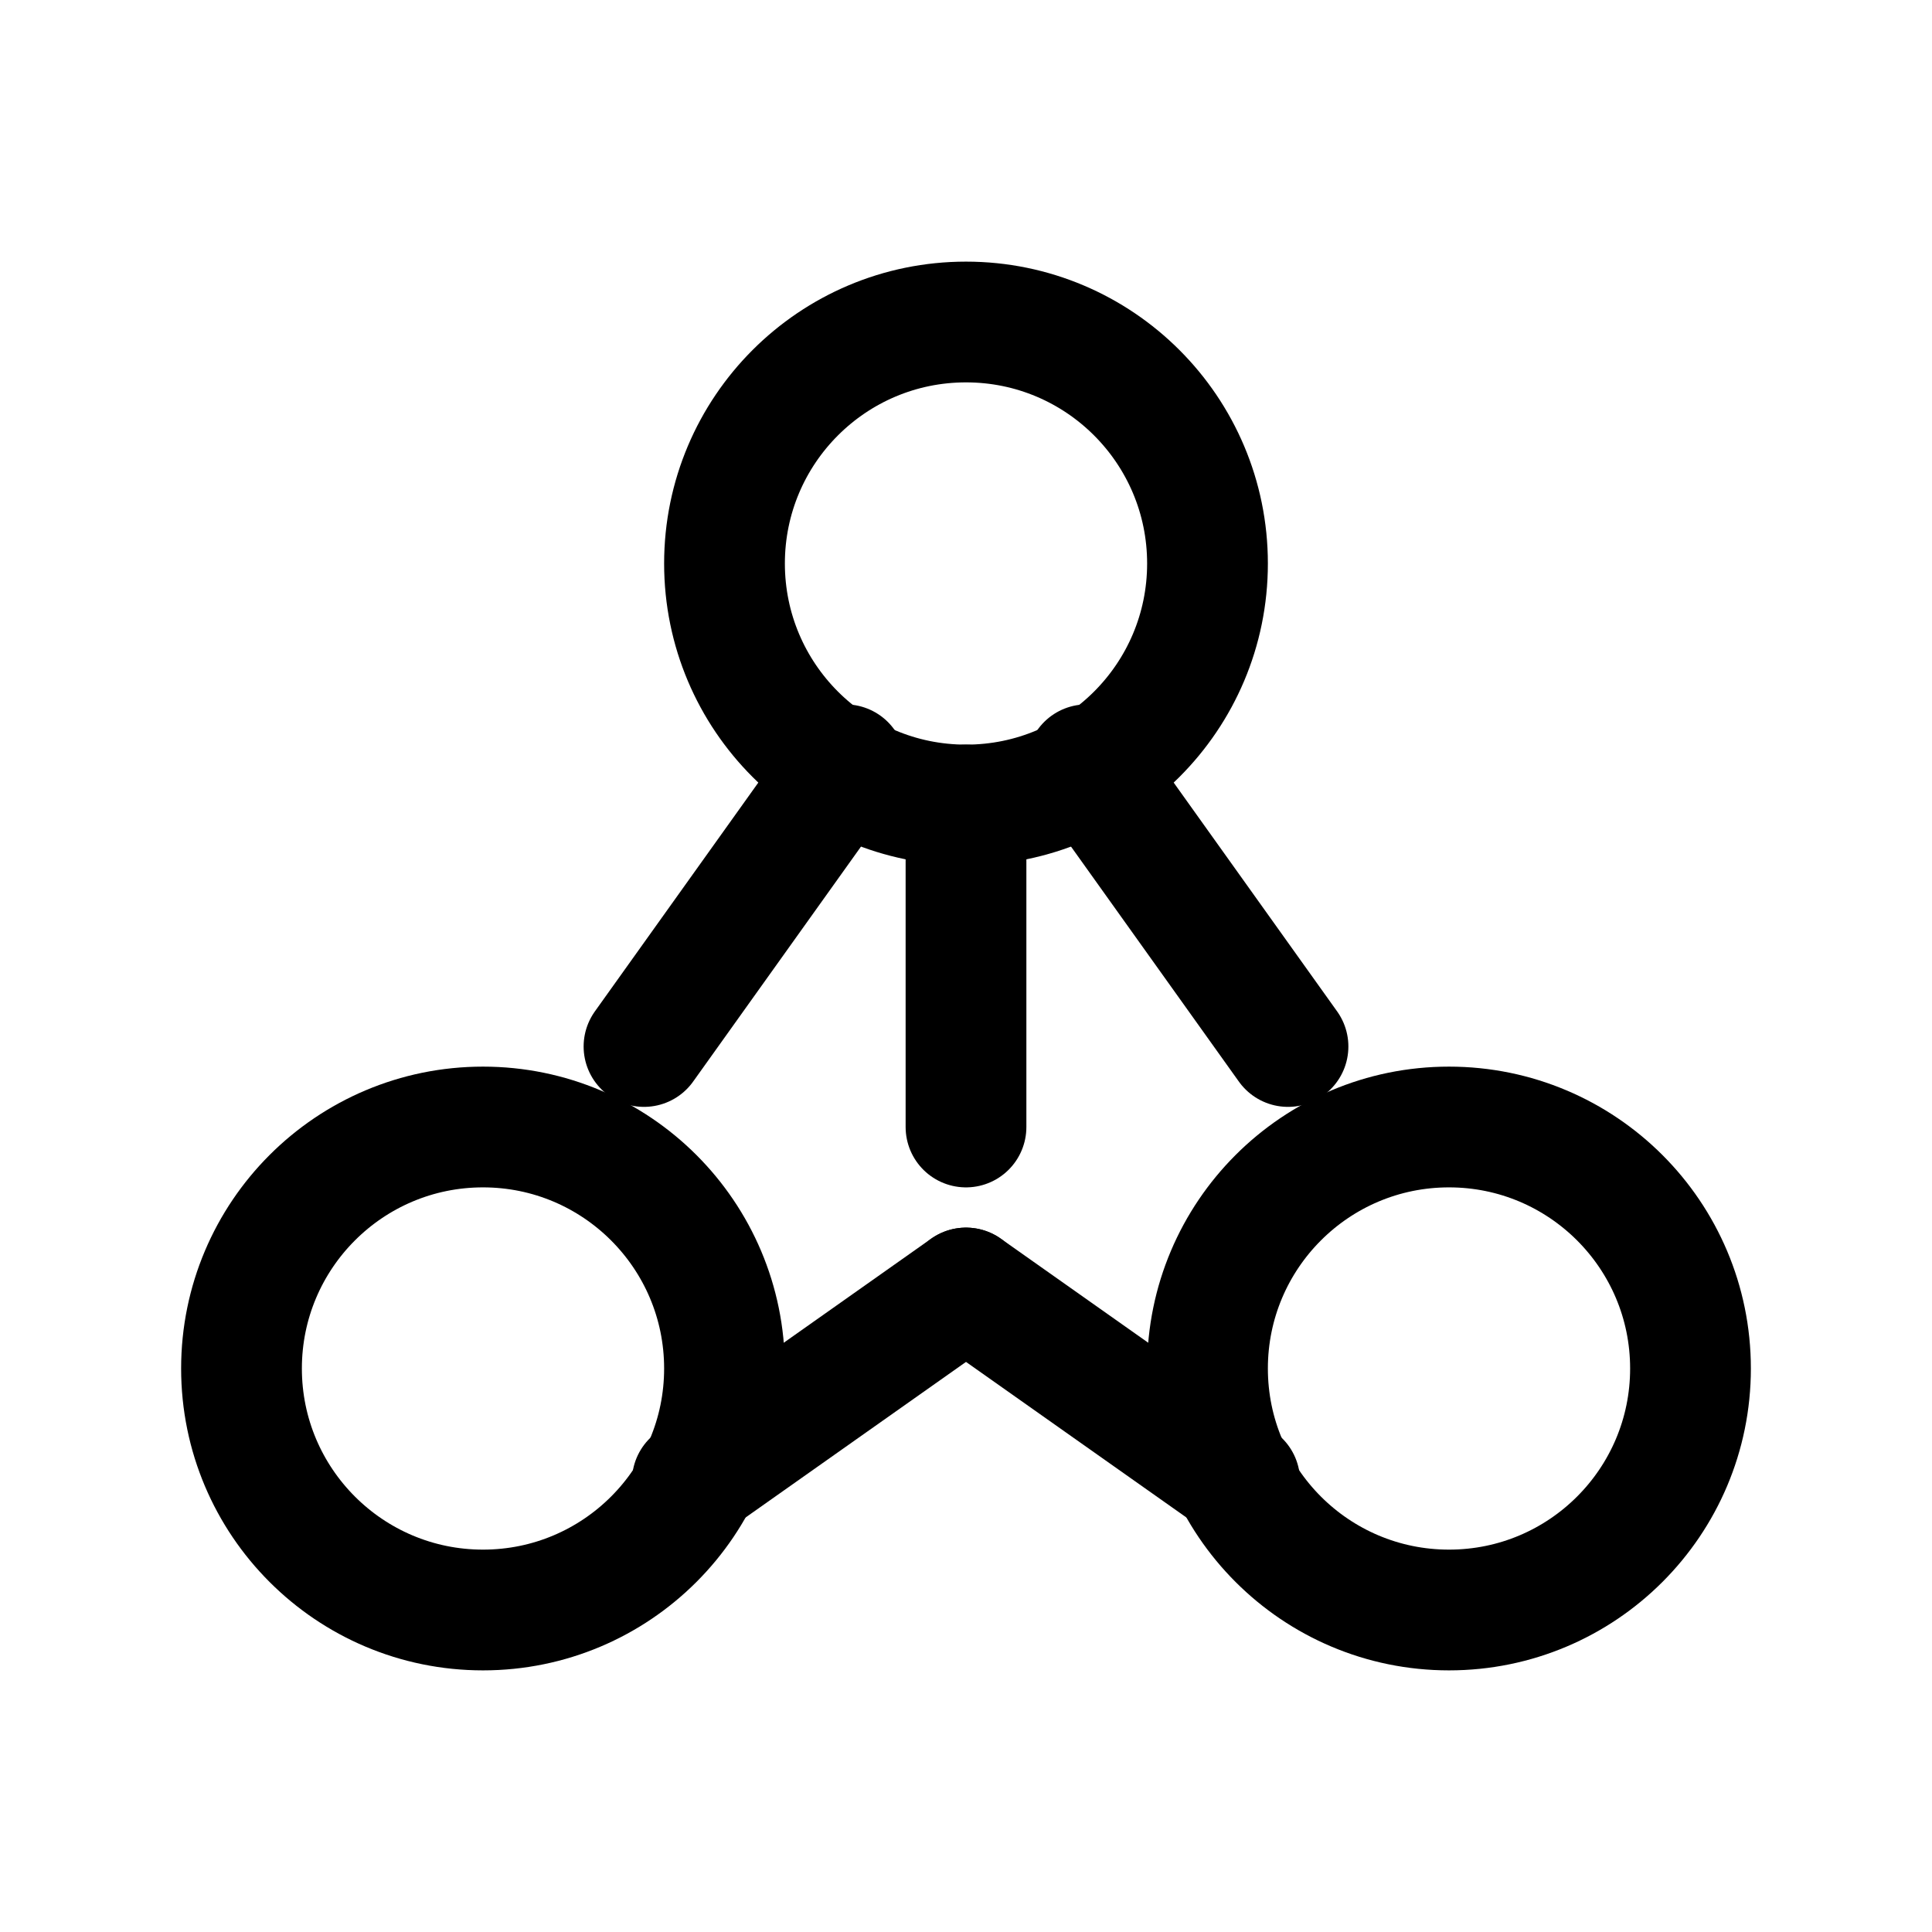 <svg xmlns="http://www.w3.org/2000/svg" width="64" height="64" viewBox="0 0 24 24" fill="none" stroke="currentColor" stroke-width="1.5" stroke-linecap="round" stroke-linejoin="round">
  <circle cx="12" cy="7" r="3" />
  <circle cx="6" cy="17" r="3" />
  <circle cx="18" cy="17" r="3" />
  <path d="M10.5 9.5 8 13" />
  <path d="M13.5 9.5 16 13" />
  <path d="M12 10v4" />
  <path d="M8.6 18.4 12 16" />
  <path d="M15.4 18.4 12 16" />
</svg>
